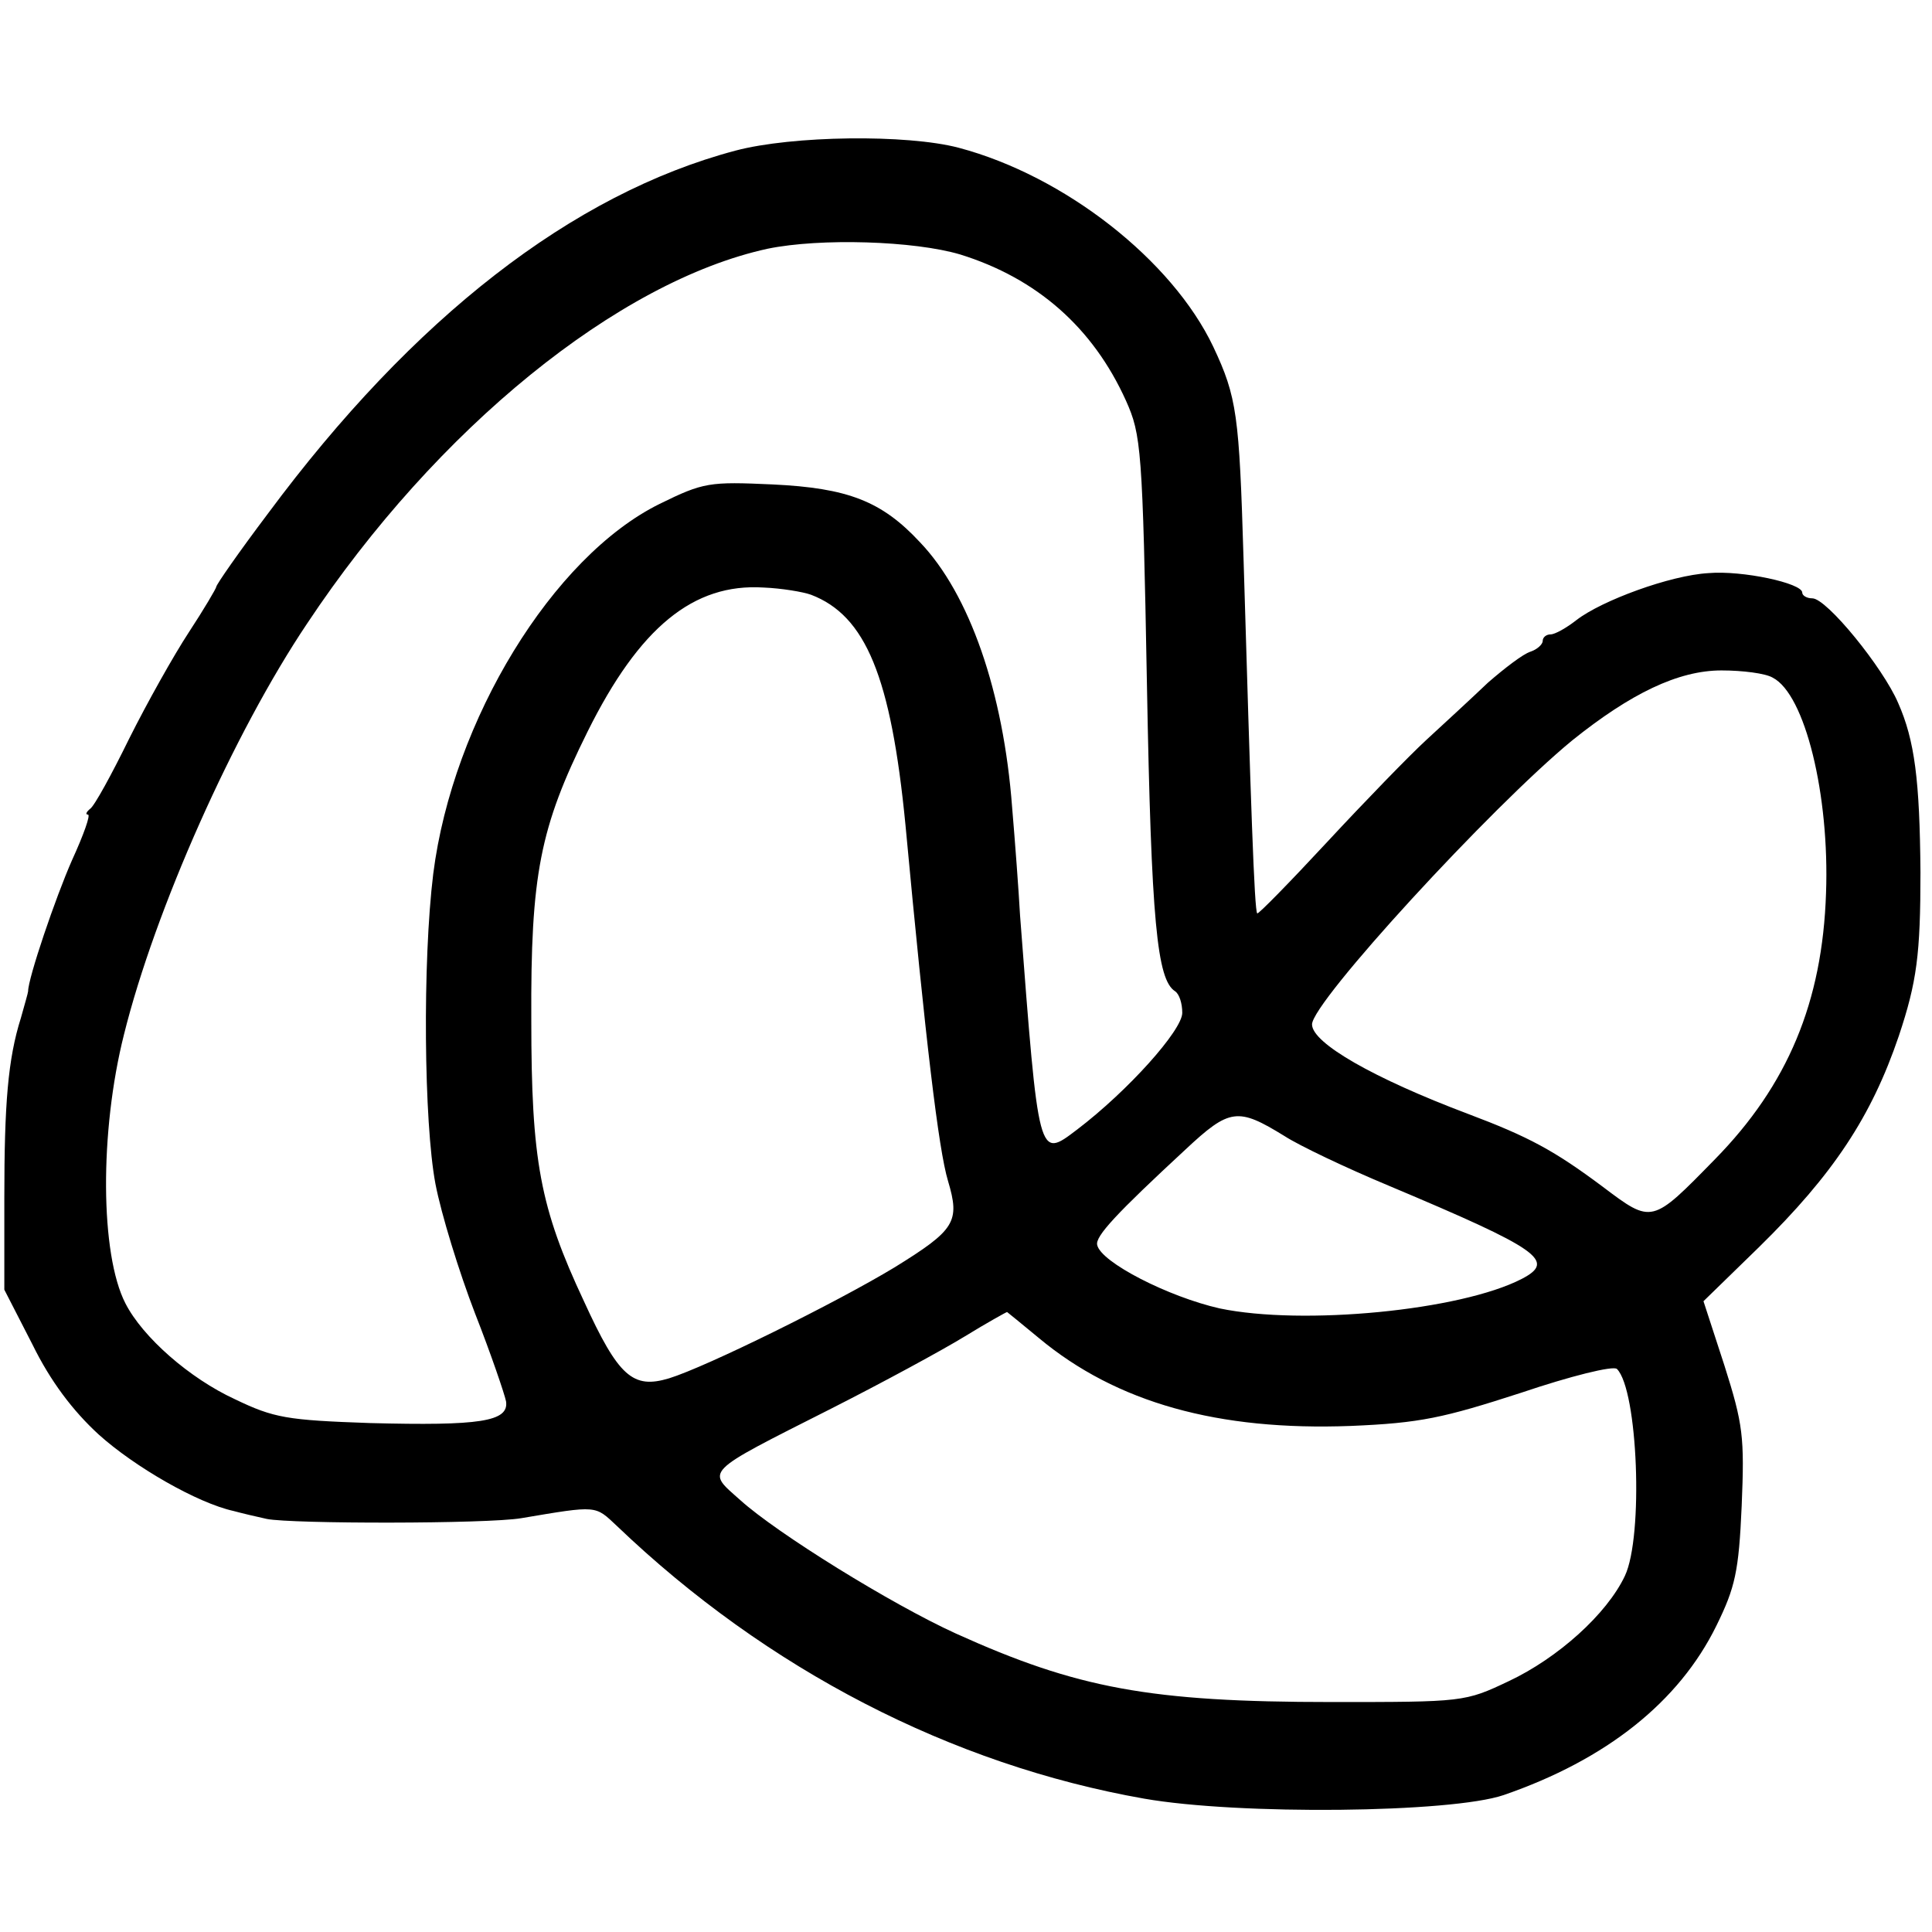 <?xml version="1.0" standalone="no"?>
<!DOCTYPE svg PUBLIC "-//W3C//DTD SVG 20010904//EN"
 "http://www.w3.org/TR/2001/REC-SVG-20010904/DTD/svg10.dtd">
<svg version="1.0" xmlns="http://www.w3.org/2000/svg"
 width="268pt" height="268pt" viewBox="0 0 268 268"
 preserveAspectRatio="xMidYMid meet">
<g transform="translate(0,268) scale(0.1,-0.1)"
fill="#000000" stroke="none">
<path d="M1020 2471 c-226 -60 -447 -232 -648 -503 -40 -53 -72 -99 -72 -102
0 -2 -17 -31 -38 -63 -21 -32 -58 -98 -83 -148 -24 -49 -48 -93 -54 -97 -5 -4
-7 -8 -3 -8 4 0 -6 -28 -22 -63 -23 -52 -61 -164 -61 -182 0 -2 -5 -19 -10
-37 -18 -57 -23 -119 -23 -250 l0 -127 39 -76 c25 -51 56 -92 92 -125 50 -45
137 -95 187 -106 11 -3 32 -8 46 -11 34 -7 306 -7 353 1 107 18 102 18 133
-11 208 -199 464 -331 731 -378 131 -23 426 -20 499 5 142 49 243 129 295 235
26 53 31 75 35 166 4 96 2 113 -24 195 l-29 89 77 75 c103 101 156 181 194
293 25 75 30 113 30 227 -1 128 -8 183 -31 235 -21 49 -99 145 -119 145 -8 0
-14 4 -14 8 0 13 -83 31 -130 27 -53 -3 -148 -38 -183 -65 -14 -11 -30 -20
-36 -20 -6 0 -11 -4 -11 -9 0 -5 -8 -12 -17 -15 -10 -3 -36 -23 -59 -43 -22
-21 -60 -56 -85 -79 -24 -22 -86 -86 -138 -142 -52 -56 -96 -101 -97 -99 -4 3
-9 155 -19 492 -6 199 -9 224 -42 294 -57 120 -206 237 -353 276 -72 19 -231
17 -310 -4z m312 -144 c106 -33 184 -101 230 -203 21 -47 23 -66 29 -394 6
-329 14 -409 39 -425 6 -4 10 -17 10 -30 0 -24 -75 -108 -146 -162 -54 -41
-53 -43 -79 297 -2 36 -7 103 -11 150 -12 160 -59 296 -128 368 -53 57 -100
75 -204 80 -88 4 -96 3 -157 -27 -148 -73 -287 -300 -314 -513 -15 -122 -13
-345 3 -430 8 -42 33 -123 55 -180 22 -56 41 -112 43 -122 4 -28 -36 -34 -189
-30 -115 4 -133 7 -187 33 -63 29 -128 86 -152 133 -35 68 -36 238 -2 373 43
173 152 418 254 570 180 271 432 475 639 520 73 15 203 11 267 -8z m-207 -472
c76 -29 111 -114 131 -319 28 -300 46 -451 59 -494 17 -57 10 -68 -74 -120
-81 -49 -261 -138 -313 -154 -50 -15 -70 2 -118 107 -61 130 -73 195 -73 390
-1 202 12 267 78 400 72 145 147 206 244 200 25 -1 55 -6 66 -10z m1334 -115
c45 -23 79 -163 74 -299 -5 -151 -53 -266 -154 -369 -88 -90 -87 -90 -156 -38
-67 50 -102 69 -187 101 -130 49 -216 98 -216 124 0 31 249 302 361 394 81 65
147 97 207 97 29 0 61 -4 71 -10z m-677 -636 c20 -13 85 -44 145 -69 209 -88
232 -104 184 -129 -85 -44 -304 -65 -419 -41 -71 16 -165 64 -170 88 -3 12 27
44 122 132 62 58 73 59 138 19z m-341 -280 c108 -90 249 -129 433 -122 96 4
128 11 236 46 68 23 128 38 133 33 29 -29 37 -232 11 -287 -25 -53 -93 -114
-161 -146 -61 -29 -63 -29 -246 -29 -252 0 -353 19 -521 95 -90 41 -248 139
-299 185 -47 42 -54 36 126 127 71 36 154 81 185 100 31 19 58 34 59 34 0 0
20 -16 44 -36z"/>
</g>
</svg>
